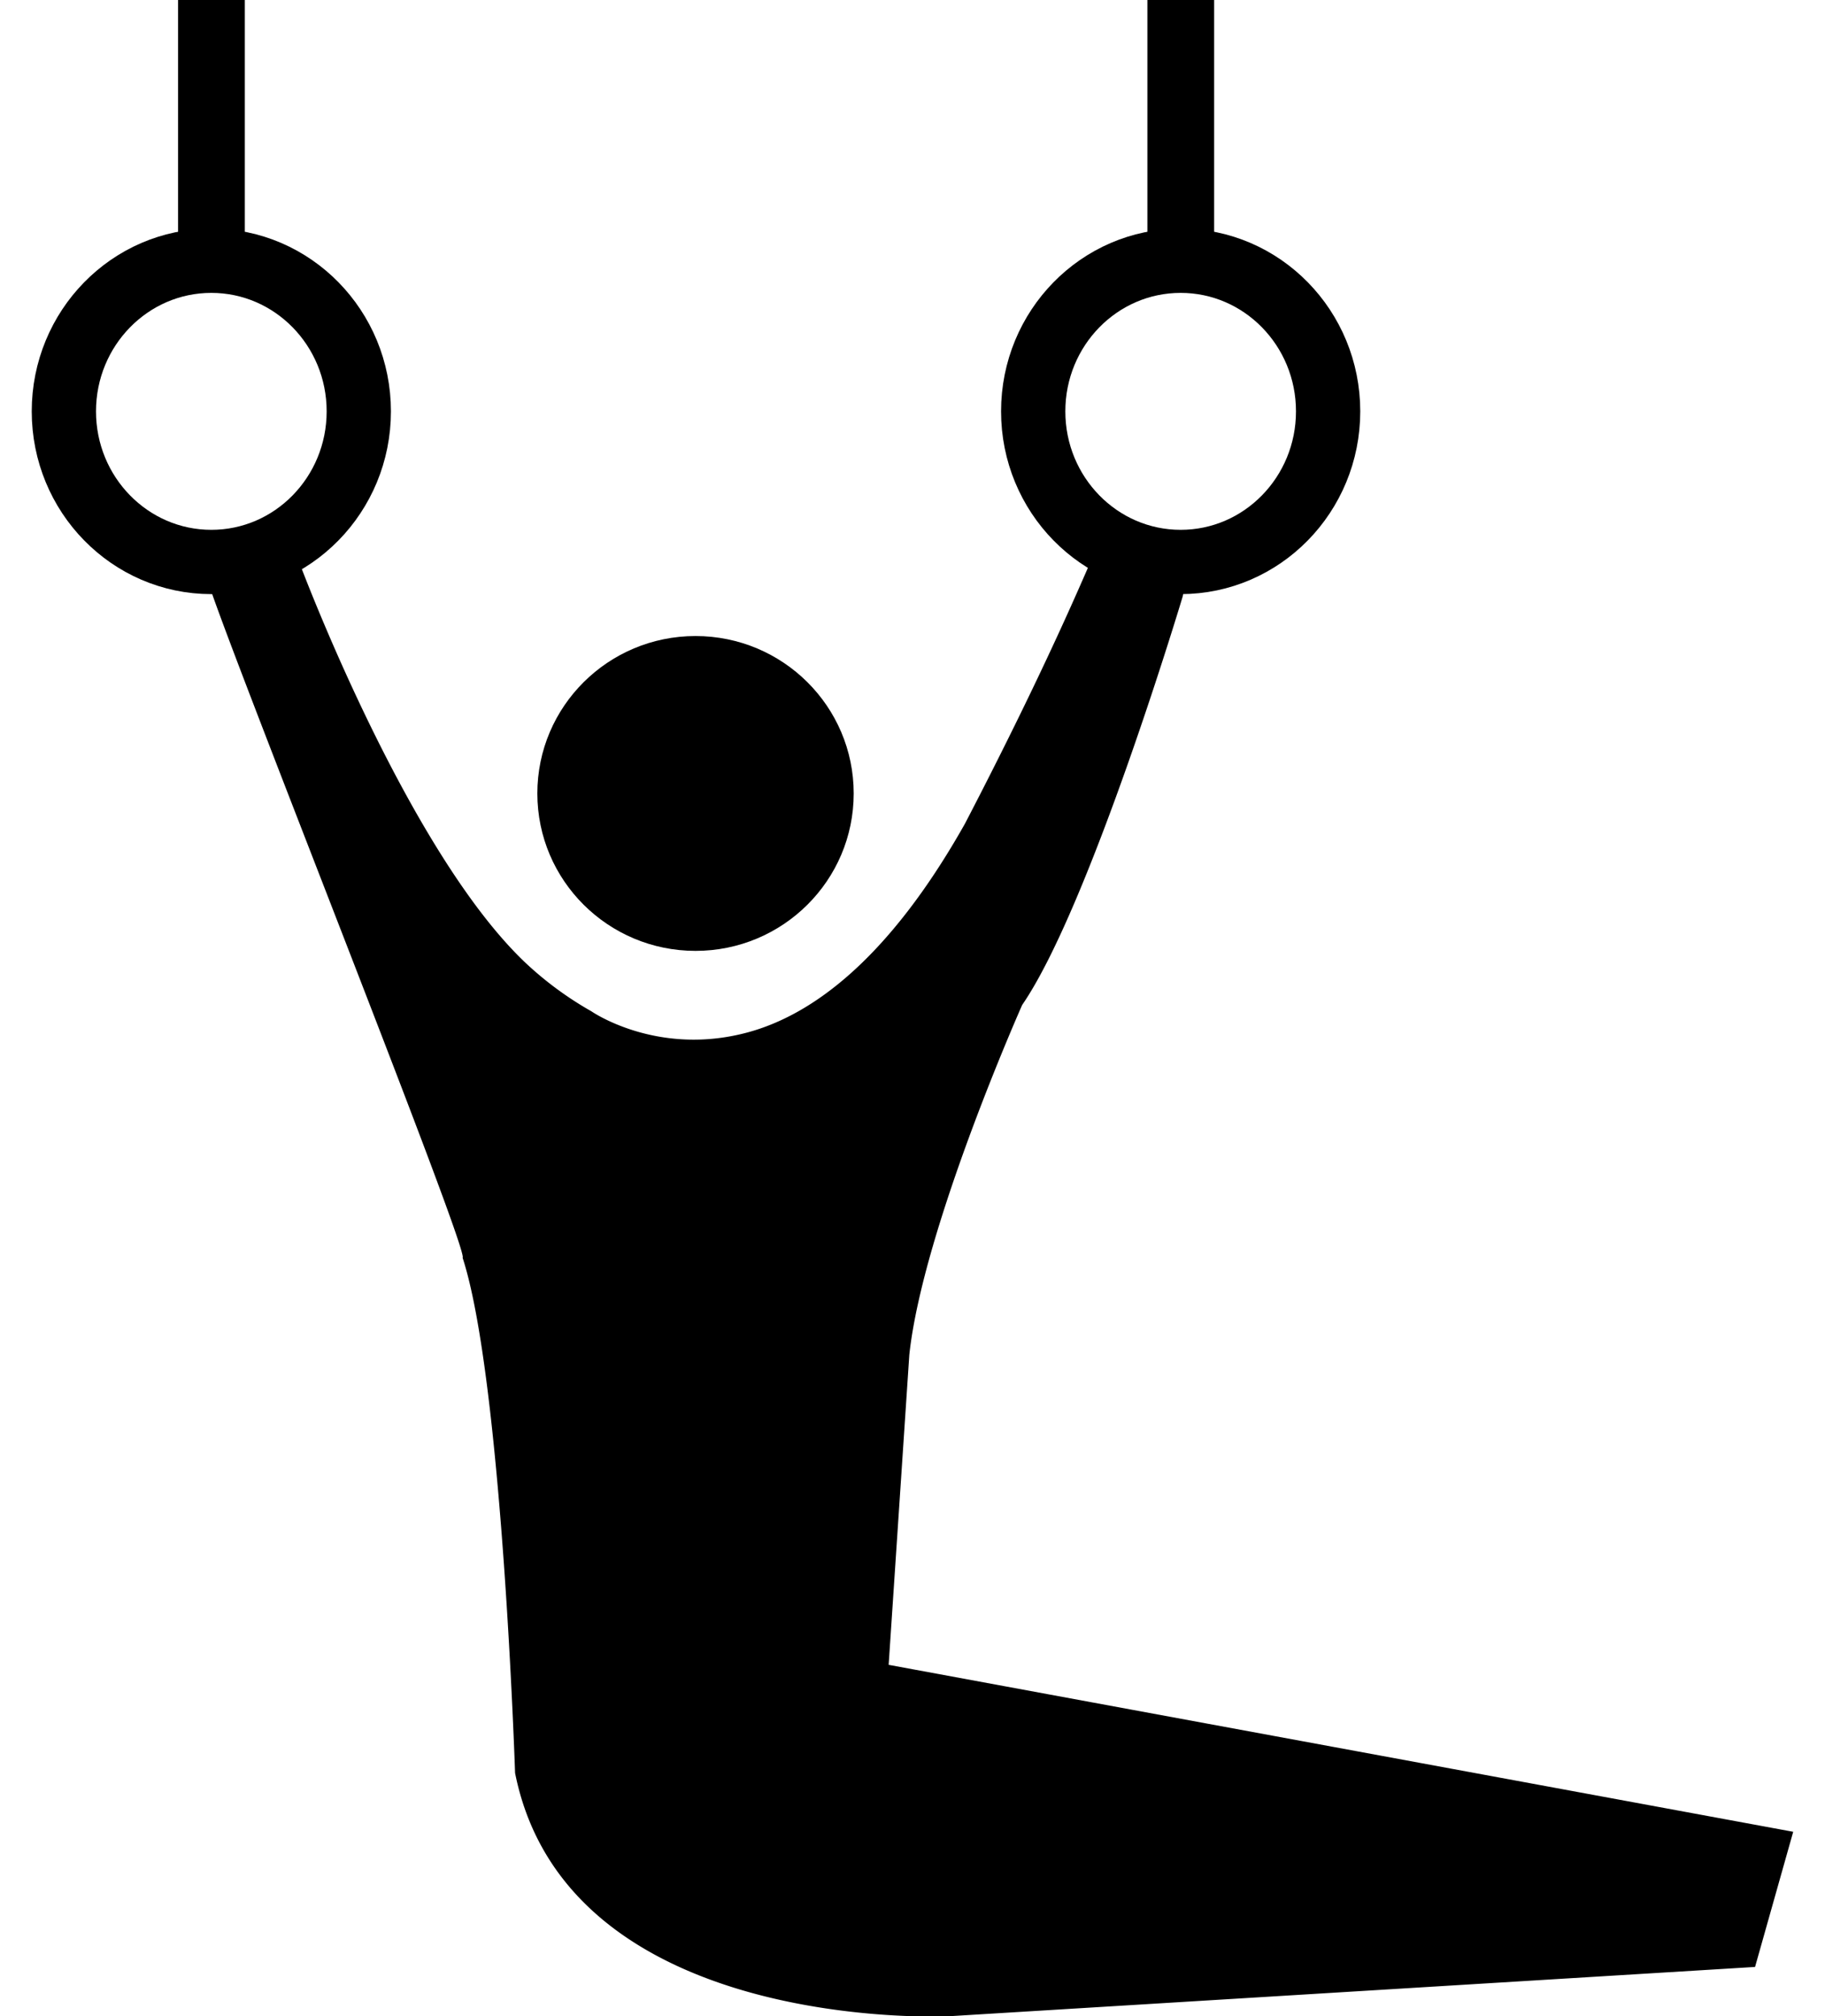 <svg id="Gruppe_1" data-name="Gruppe 1" xmlns="http://www.w3.org/2000/svg" width="1148" height="1268" viewBox="0 0 1148 1268">
  <defs>
    <style>
      .cls-1, .cls-2 {
        fill-rule: evenodd;
      }

      .cls-2 {
        fill: none;
        stroke: #000;
        stroke-width: 40.43px;
      }
    </style>
  </defs>
  <path class="cls-1" d="M437.511,400c54.951,0,99.5,44.323,99.5,99s-44.546,99-99.5,99-99.5-44.322-99.5-99S382.56,400,437.511,400Z"/>
  <path class="cls-2" d="M132.934,163.979c51.229,0,92.758,42.408,92.758,94.72s-41.529,94.721-92.758,94.721S40.177,311.012,40.177,258.7,81.706,163.979,132.934,163.979Z"/>
  <rect id="Rechteck_1" data-name="Rechteck 1" x="112" width="42" height="150"/>
  <path class="cls-2" d="M742.681,163.979c51.229,0,92.758,42.408,92.758,94.72S793.91,353.42,742.681,353.42s-92.757-42.408-92.757-94.721S691.453,163.979,742.681,163.979Z"/>
  <path id="Form_1" data-name="Form 1" class="cls-1" d="M188,353s66.875,179.88,141.692,251.691A215.7,215.7,0,0,0,372,636s41.443,28.853,98.711,13.16C510.632,638.221,558.728,603.692,607,518c59.215-113.875,81.548-172.246,85-178s12-15,12-15l44,29-4,21S685.646,569.988,643,632c0,0-62.458,140.332-71,220l-13,195,569,105-24,85-507,31s-240.076,11.88-273-153c0,0-8.116-247.631-33-324,4.574-3.783-152.916-397.392-161-428C116.393,311.482,188,353,188,353Z"/>
  <rect id="Rechteck_1-2" data-name="Rechteck 1" x="721.75" width="42" height="150"/>
</svg>
